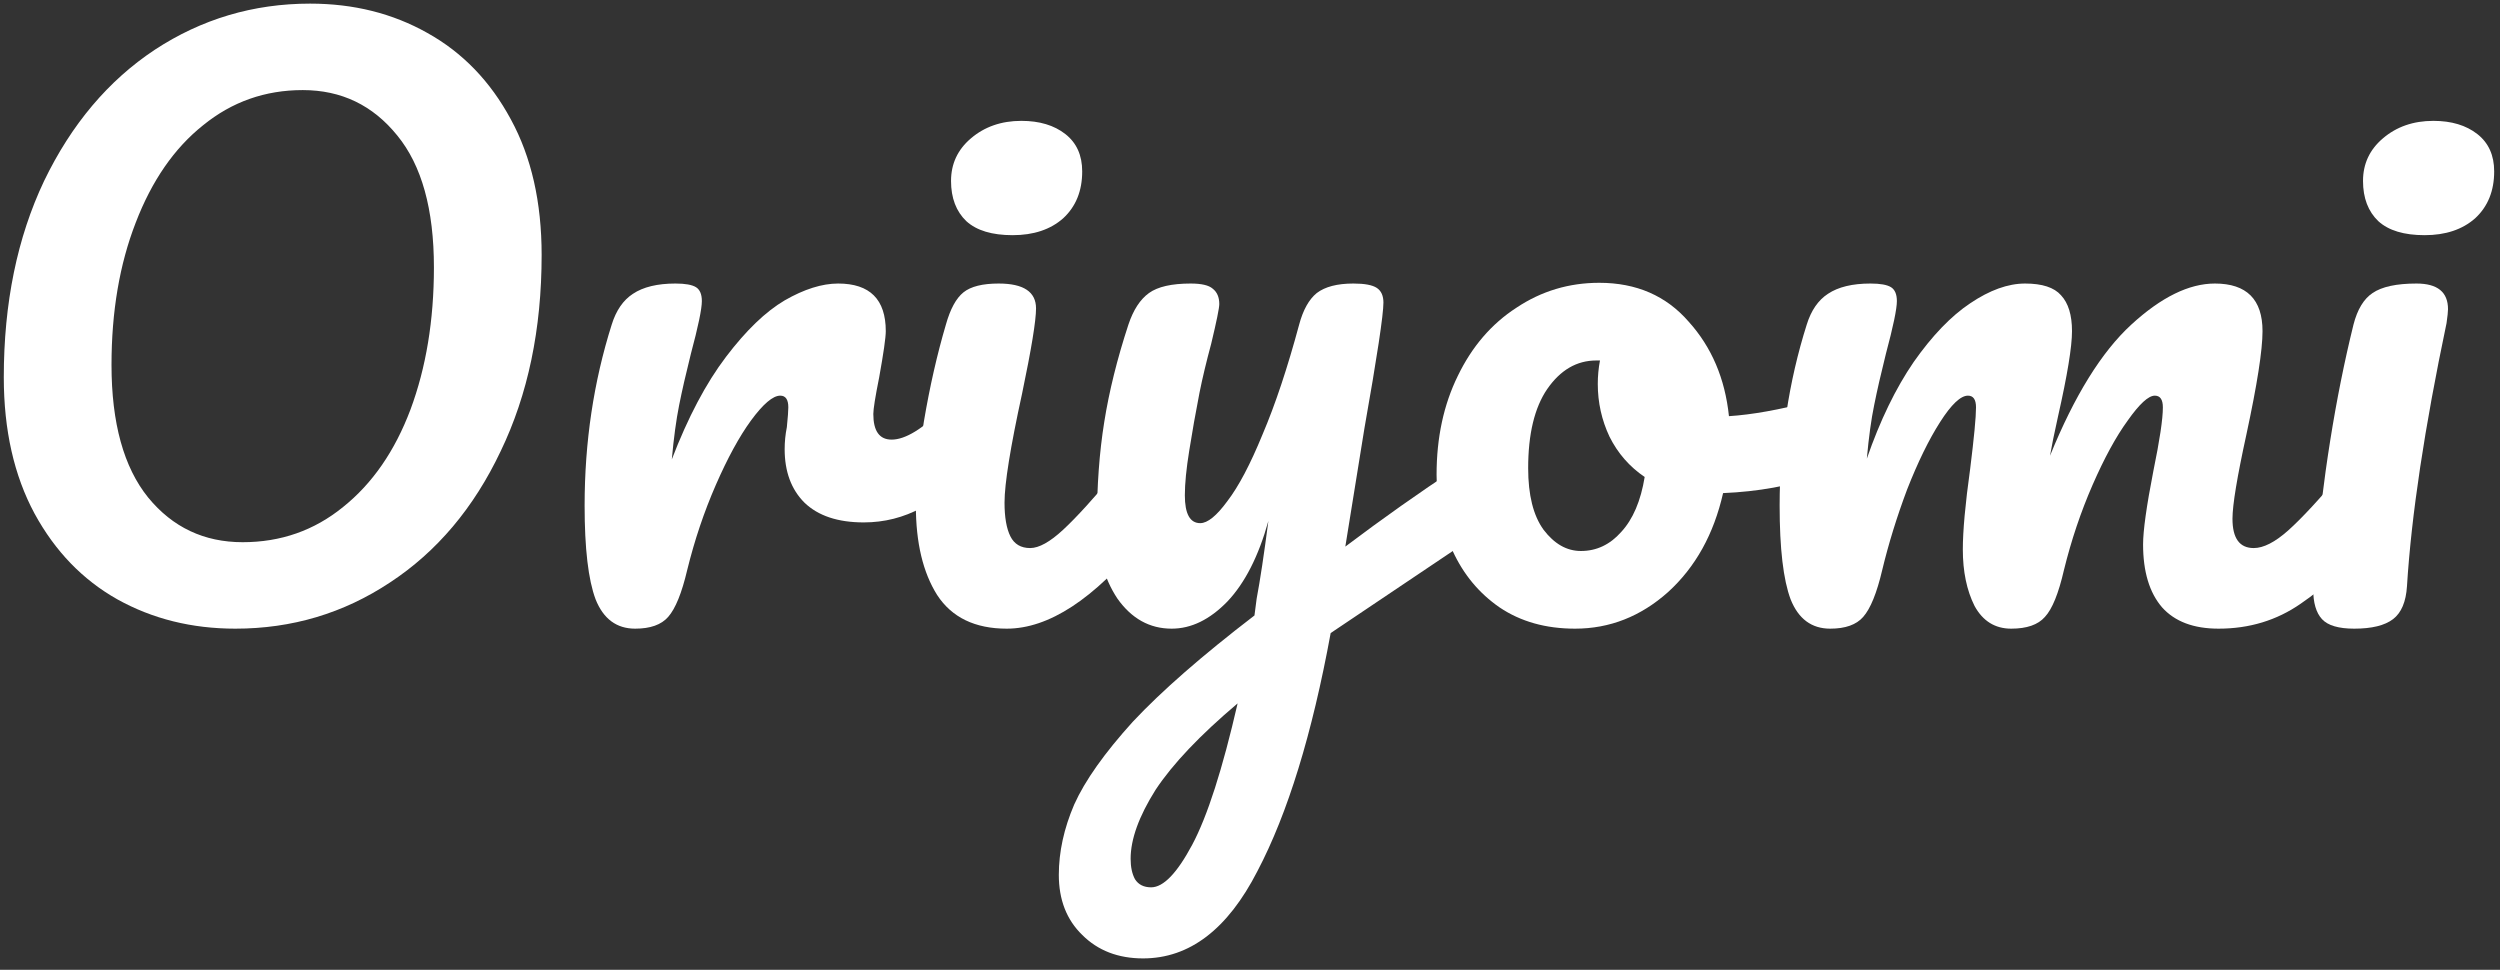 <svg width="116" height="45" viewBox="0 0 116 45" fill="none" xmlns="http://www.w3.org/2000/svg">
<rect x="0" y="0" width="116" height="45" fill="#333333" stroke="none"/>
<path d="M10.92 29.17C8.902 29.17 7.078 28.717 5.446 27.81C3.836 26.903 2.556 25.577 1.604 23.832C0.652 22.064 0.176 19.956 0.176 17.508C0.176 14.063 0.799 11.025 2.046 8.396C3.315 5.767 5.026 3.738 7.18 2.31C9.356 0.882 11.758 0.168 14.388 0.168C16.405 0.168 18.218 0.621 19.828 1.528C21.46 2.435 22.752 3.772 23.704 5.54C24.656 7.285 25.132 9.382 25.132 11.83C25.132 15.275 24.497 18.313 23.228 20.942C21.981 23.571 20.27 25.6 18.094 27.028C15.94 28.456 13.549 29.17 10.92 29.17ZM11.26 25.158C13.028 25.158 14.58 24.614 15.918 23.526C17.278 22.438 18.32 20.931 19.046 19.004C19.771 17.055 20.134 14.856 20.134 12.408C20.134 9.711 19.567 7.671 18.434 6.288C17.3 4.883 15.838 4.18 14.048 4.18C12.302 4.18 10.761 4.724 9.424 5.812C8.086 6.877 7.044 8.385 6.296 10.334C5.548 12.261 5.174 14.459 5.174 16.93C5.174 19.627 5.74 21.679 6.874 23.084C8.007 24.467 9.469 25.158 11.26 25.158Z" fill="white"/>
<path d="M29.472 29.17C28.61 29.17 27.998 28.717 27.636 27.81C27.296 26.903 27.126 25.453 27.126 23.458C27.126 20.511 27.545 17.712 28.384 15.06C28.588 14.403 28.916 13.927 29.37 13.632C29.846 13.315 30.503 13.156 31.342 13.156C31.795 13.156 32.112 13.213 32.294 13.326C32.475 13.439 32.566 13.655 32.566 13.972C32.566 14.335 32.396 15.151 32.056 16.42C31.829 17.327 31.648 18.12 31.512 18.8C31.376 19.48 31.262 20.319 31.172 21.316C31.92 19.367 32.758 17.78 33.688 16.556C34.617 15.332 35.524 14.459 36.408 13.938C37.314 13.417 38.142 13.156 38.89 13.156C40.363 13.156 41.1 13.893 41.1 15.366C41.1 15.661 40.998 16.375 40.794 17.508C40.612 18.415 40.522 18.981 40.522 19.208C40.522 20.001 40.805 20.398 41.372 20.398C42.006 20.398 42.822 19.899 43.82 18.902C44.114 18.607 44.42 18.46 44.738 18.46C45.032 18.46 45.259 18.596 45.418 18.868C45.599 19.117 45.69 19.457 45.69 19.888C45.69 20.727 45.463 21.384 45.01 21.86C44.375 22.517 43.627 23.084 42.766 23.56C41.927 24.013 41.032 24.24 40.08 24.24C38.878 24.24 37.96 23.934 37.326 23.322C36.714 22.71 36.408 21.883 36.408 20.84C36.408 20.5 36.442 20.16 36.51 19.82C36.555 19.367 36.578 19.061 36.578 18.902C36.578 18.539 36.453 18.358 36.204 18.358C35.864 18.358 35.41 18.743 34.844 19.514C34.3 20.262 33.756 21.259 33.212 22.506C32.668 23.753 32.226 25.067 31.886 26.45C31.636 27.515 31.342 28.241 31.002 28.626C30.684 28.989 30.174 29.17 29.472 29.17Z" fill="white"/>
<path d="M46.984 10.912C46.032 10.912 45.318 10.697 44.842 10.266C44.366 9.813 44.128 9.189 44.128 8.396C44.128 7.603 44.434 6.945 45.046 6.424C45.681 5.88 46.463 5.608 47.392 5.608C48.231 5.608 48.911 5.812 49.432 6.22C49.954 6.628 50.214 7.206 50.214 7.954C50.214 8.861 49.92 9.586 49.33 10.13C48.741 10.651 47.959 10.912 46.984 10.912ZM46.712 29.17C45.239 29.17 44.162 28.649 43.482 27.606C42.825 26.563 42.496 25.181 42.496 23.458C42.496 22.438 42.621 21.135 42.87 19.548C43.142 17.939 43.482 16.443 43.89 15.06C44.094 14.335 44.366 13.836 44.706 13.564C45.046 13.292 45.59 13.156 46.338 13.156C47.494 13.156 48.072 13.541 48.072 14.312C48.072 14.879 47.857 16.193 47.426 18.256C46.882 20.749 46.61 22.438 46.61 23.322C46.61 24.002 46.701 24.523 46.882 24.886C47.064 25.249 47.37 25.43 47.8 25.43C48.208 25.43 48.718 25.147 49.33 24.58C49.942 24.013 50.758 23.118 51.778 21.894C52.05 21.577 52.356 21.418 52.696 21.418C52.991 21.418 53.218 21.554 53.376 21.826C53.558 22.098 53.648 22.472 53.648 22.948C53.648 23.855 53.433 24.557 53.002 25.056C50.758 27.799 48.662 29.17 46.712 29.17Z" fill="white"/>
<path d="M68.305 21.486C68.6 21.486 68.827 21.633 68.985 21.928C69.167 22.2 69.257 22.551 69.257 22.982C69.257 23.503 69.178 23.911 69.019 24.206C68.861 24.501 68.611 24.761 68.271 24.988L61.743 29.374C60.882 34.066 59.749 37.749 58.343 40.424C56.961 43.121 55.193 44.47 53.039 44.47C51.883 44.47 50.943 44.107 50.217 43.382C49.492 42.679 49.129 41.75 49.129 40.594C49.129 39.529 49.367 38.441 49.843 37.33C50.342 36.219 51.249 34.939 52.563 33.488C53.901 32.06 55.782 30.417 58.207 28.558L58.309 27.776C58.468 26.937 58.649 25.736 58.853 24.172C58.4 25.804 57.765 27.051 56.949 27.912C56.133 28.751 55.272 29.17 54.365 29.17C53.345 29.17 52.507 28.705 51.849 27.776C51.215 26.824 50.897 25.645 50.897 24.24C50.897 22.54 51.011 20.987 51.237 19.582C51.464 18.154 51.838 16.647 52.359 15.06C52.586 14.38 52.903 13.893 53.311 13.598C53.719 13.303 54.365 13.156 55.249 13.156C55.748 13.156 56.088 13.235 56.269 13.394C56.473 13.553 56.575 13.791 56.575 14.108C56.575 14.289 56.451 14.901 56.201 15.944C55.975 16.783 55.793 17.542 55.657 18.222C55.476 19.151 55.317 20.047 55.181 20.908C55.045 21.747 54.977 22.438 54.977 22.982C54.977 23.843 55.215 24.274 55.691 24.274C56.031 24.274 56.451 23.934 56.949 23.254C57.471 22.574 58.015 21.543 58.581 20.16C59.171 18.777 59.737 17.077 60.281 15.06C60.463 14.38 60.735 13.893 61.097 13.598C61.483 13.303 62.049 13.156 62.797 13.156C63.319 13.156 63.681 13.224 63.885 13.36C64.089 13.496 64.191 13.723 64.191 14.04C64.191 14.607 63.897 16.556 63.307 19.888L62.423 25.362C64.169 24.047 65.869 22.846 67.523 21.758C67.818 21.577 68.079 21.486 68.305 21.486ZM53.413 41.172C53.98 41.172 54.615 40.515 55.317 39.2C56.02 37.885 56.723 35.698 57.425 32.638C55.68 34.111 54.411 35.449 53.617 36.65C52.847 37.874 52.461 38.939 52.461 39.846C52.461 40.231 52.529 40.549 52.665 40.798C52.824 41.047 53.073 41.172 53.413 41.172Z" fill="white"/>
<path d="M84.507 18.562C84.802 18.562 85.028 18.709 85.187 19.004C85.346 19.299 85.425 19.673 85.425 20.126C85.425 21.214 85.096 21.86 84.439 22.064C83.079 22.54 81.583 22.812 79.951 22.88C79.52 24.784 78.67 26.314 77.401 27.47C76.132 28.603 74.692 29.17 73.083 29.17C71.723 29.17 70.556 28.841 69.581 28.184C68.629 27.527 67.904 26.654 67.405 25.566C66.906 24.478 66.657 23.299 66.657 22.03C66.657 20.307 66.986 18.777 67.643 17.44C68.3 16.08 69.207 15.026 70.363 14.278C71.519 13.507 72.8 13.122 74.205 13.122C75.928 13.122 77.31 13.723 78.353 14.924C79.418 16.103 80.042 17.565 80.223 19.31C81.288 19.242 82.558 19.015 84.031 18.63C84.212 18.585 84.371 18.562 84.507 18.562ZM73.355 25.566C74.08 25.566 74.704 25.271 75.225 24.682C75.769 24.093 76.132 23.243 76.313 22.132C75.61 21.656 75.066 21.033 74.681 20.262C74.318 19.491 74.137 18.675 74.137 17.814C74.137 17.451 74.171 17.089 74.239 16.726H74.069C73.162 16.726 72.403 17.168 71.791 18.052C71.202 18.913 70.907 20.137 70.907 21.724C70.907 22.971 71.145 23.923 71.621 24.58C72.12 25.237 72.698 25.566 73.355 25.566Z" fill="white"/>
<path d="M84.921 29.17C84.059 29.17 83.447 28.717 83.085 27.81C82.745 26.903 82.575 25.453 82.575 23.458C82.575 20.511 82.994 17.712 83.833 15.06C84.037 14.403 84.365 13.927 84.819 13.632C85.295 13.315 85.952 13.156 86.791 13.156C87.244 13.156 87.561 13.213 87.743 13.326C87.924 13.439 88.015 13.655 88.015 13.972C88.015 14.335 87.845 15.151 87.505 16.42C87.278 17.327 87.097 18.12 86.961 18.8C86.825 19.457 86.711 20.285 86.621 21.282C87.233 19.514 87.958 18.018 88.797 16.794C89.658 15.57 90.531 14.663 91.415 14.074C92.321 13.462 93.171 13.156 93.965 13.156C94.758 13.156 95.313 13.337 95.631 13.7C95.971 14.063 96.141 14.618 96.141 15.366C96.141 16.091 95.925 17.406 95.495 19.31C95.313 20.126 95.189 20.738 95.121 21.146C96.254 18.358 97.512 16.329 98.895 15.06C100.277 13.791 101.569 13.156 102.771 13.156C104.244 13.156 104.981 13.893 104.981 15.366C104.981 16.25 104.731 17.848 104.233 20.16C103.802 22.132 103.587 23.435 103.587 24.07C103.587 24.977 103.915 25.43 104.573 25.43C105.026 25.43 105.559 25.158 106.171 24.614C106.805 24.047 107.644 23.141 108.687 21.894C108.959 21.577 109.265 21.418 109.605 21.418C109.899 21.418 110.126 21.554 110.285 21.826C110.466 22.098 110.557 22.472 110.557 22.948C110.557 23.855 110.341 24.557 109.911 25.056C108.936 26.257 107.882 27.243 106.749 28.014C105.638 28.785 104.369 29.17 102.941 29.17C101.785 29.17 100.912 28.841 100.323 28.184C99.734 27.504 99.439 26.529 99.439 25.26C99.439 24.625 99.597 23.492 99.915 21.86C100.209 20.432 100.357 19.446 100.357 18.902C100.357 18.539 100.232 18.358 99.983 18.358C99.688 18.358 99.269 18.743 98.725 19.514C98.181 20.262 97.637 21.259 97.093 22.506C96.549 23.753 96.107 25.067 95.767 26.45C95.517 27.538 95.223 28.263 94.883 28.626C94.565 28.989 94.044 29.17 93.319 29.17C92.571 29.17 92.004 28.819 91.619 28.116C91.256 27.391 91.075 26.518 91.075 25.498C91.075 24.637 91.188 23.39 91.415 21.758C91.596 20.307 91.687 19.355 91.687 18.902C91.687 18.539 91.562 18.358 91.313 18.358C90.973 18.358 90.542 18.766 90.021 19.582C89.499 20.398 88.99 21.441 88.491 22.71C88.015 23.979 87.629 25.226 87.335 26.45C87.085 27.515 86.791 28.241 86.451 28.626C86.133 28.989 85.624 29.17 84.921 29.17Z" fill="white"/>
<path d="M112.5 10.912C111.548 10.912 110.834 10.697 110.358 10.266C109.882 9.813 109.644 9.189 109.644 8.396C109.644 7.603 109.95 6.945 110.562 6.424C111.196 5.88 111.978 5.608 112.908 5.608C113.746 5.608 114.426 5.812 114.948 6.22C115.469 6.628 115.73 7.206 115.73 7.954C115.73 8.861 115.435 9.586 114.846 10.13C114.256 10.651 113.474 10.912 112.5 10.912ZM109.236 29.17C108.51 29.17 108.012 29.023 107.74 28.728C107.468 28.433 107.332 27.969 107.332 27.334C107.332 27.153 107.354 26.835 107.4 26.382C107.762 22.234 108.363 18.46 109.202 15.06C109.383 14.357 109.678 13.87 110.086 13.598C110.516 13.303 111.196 13.156 112.126 13.156C113.1 13.156 113.588 13.553 113.588 14.346C113.588 14.459 113.565 14.675 113.52 14.992C112.5 19.843 111.888 23.911 111.684 27.198C111.638 27.923 111.423 28.433 111.038 28.728C110.652 29.023 110.052 29.17 109.236 29.17Z" fill="white"/>
</svg>
